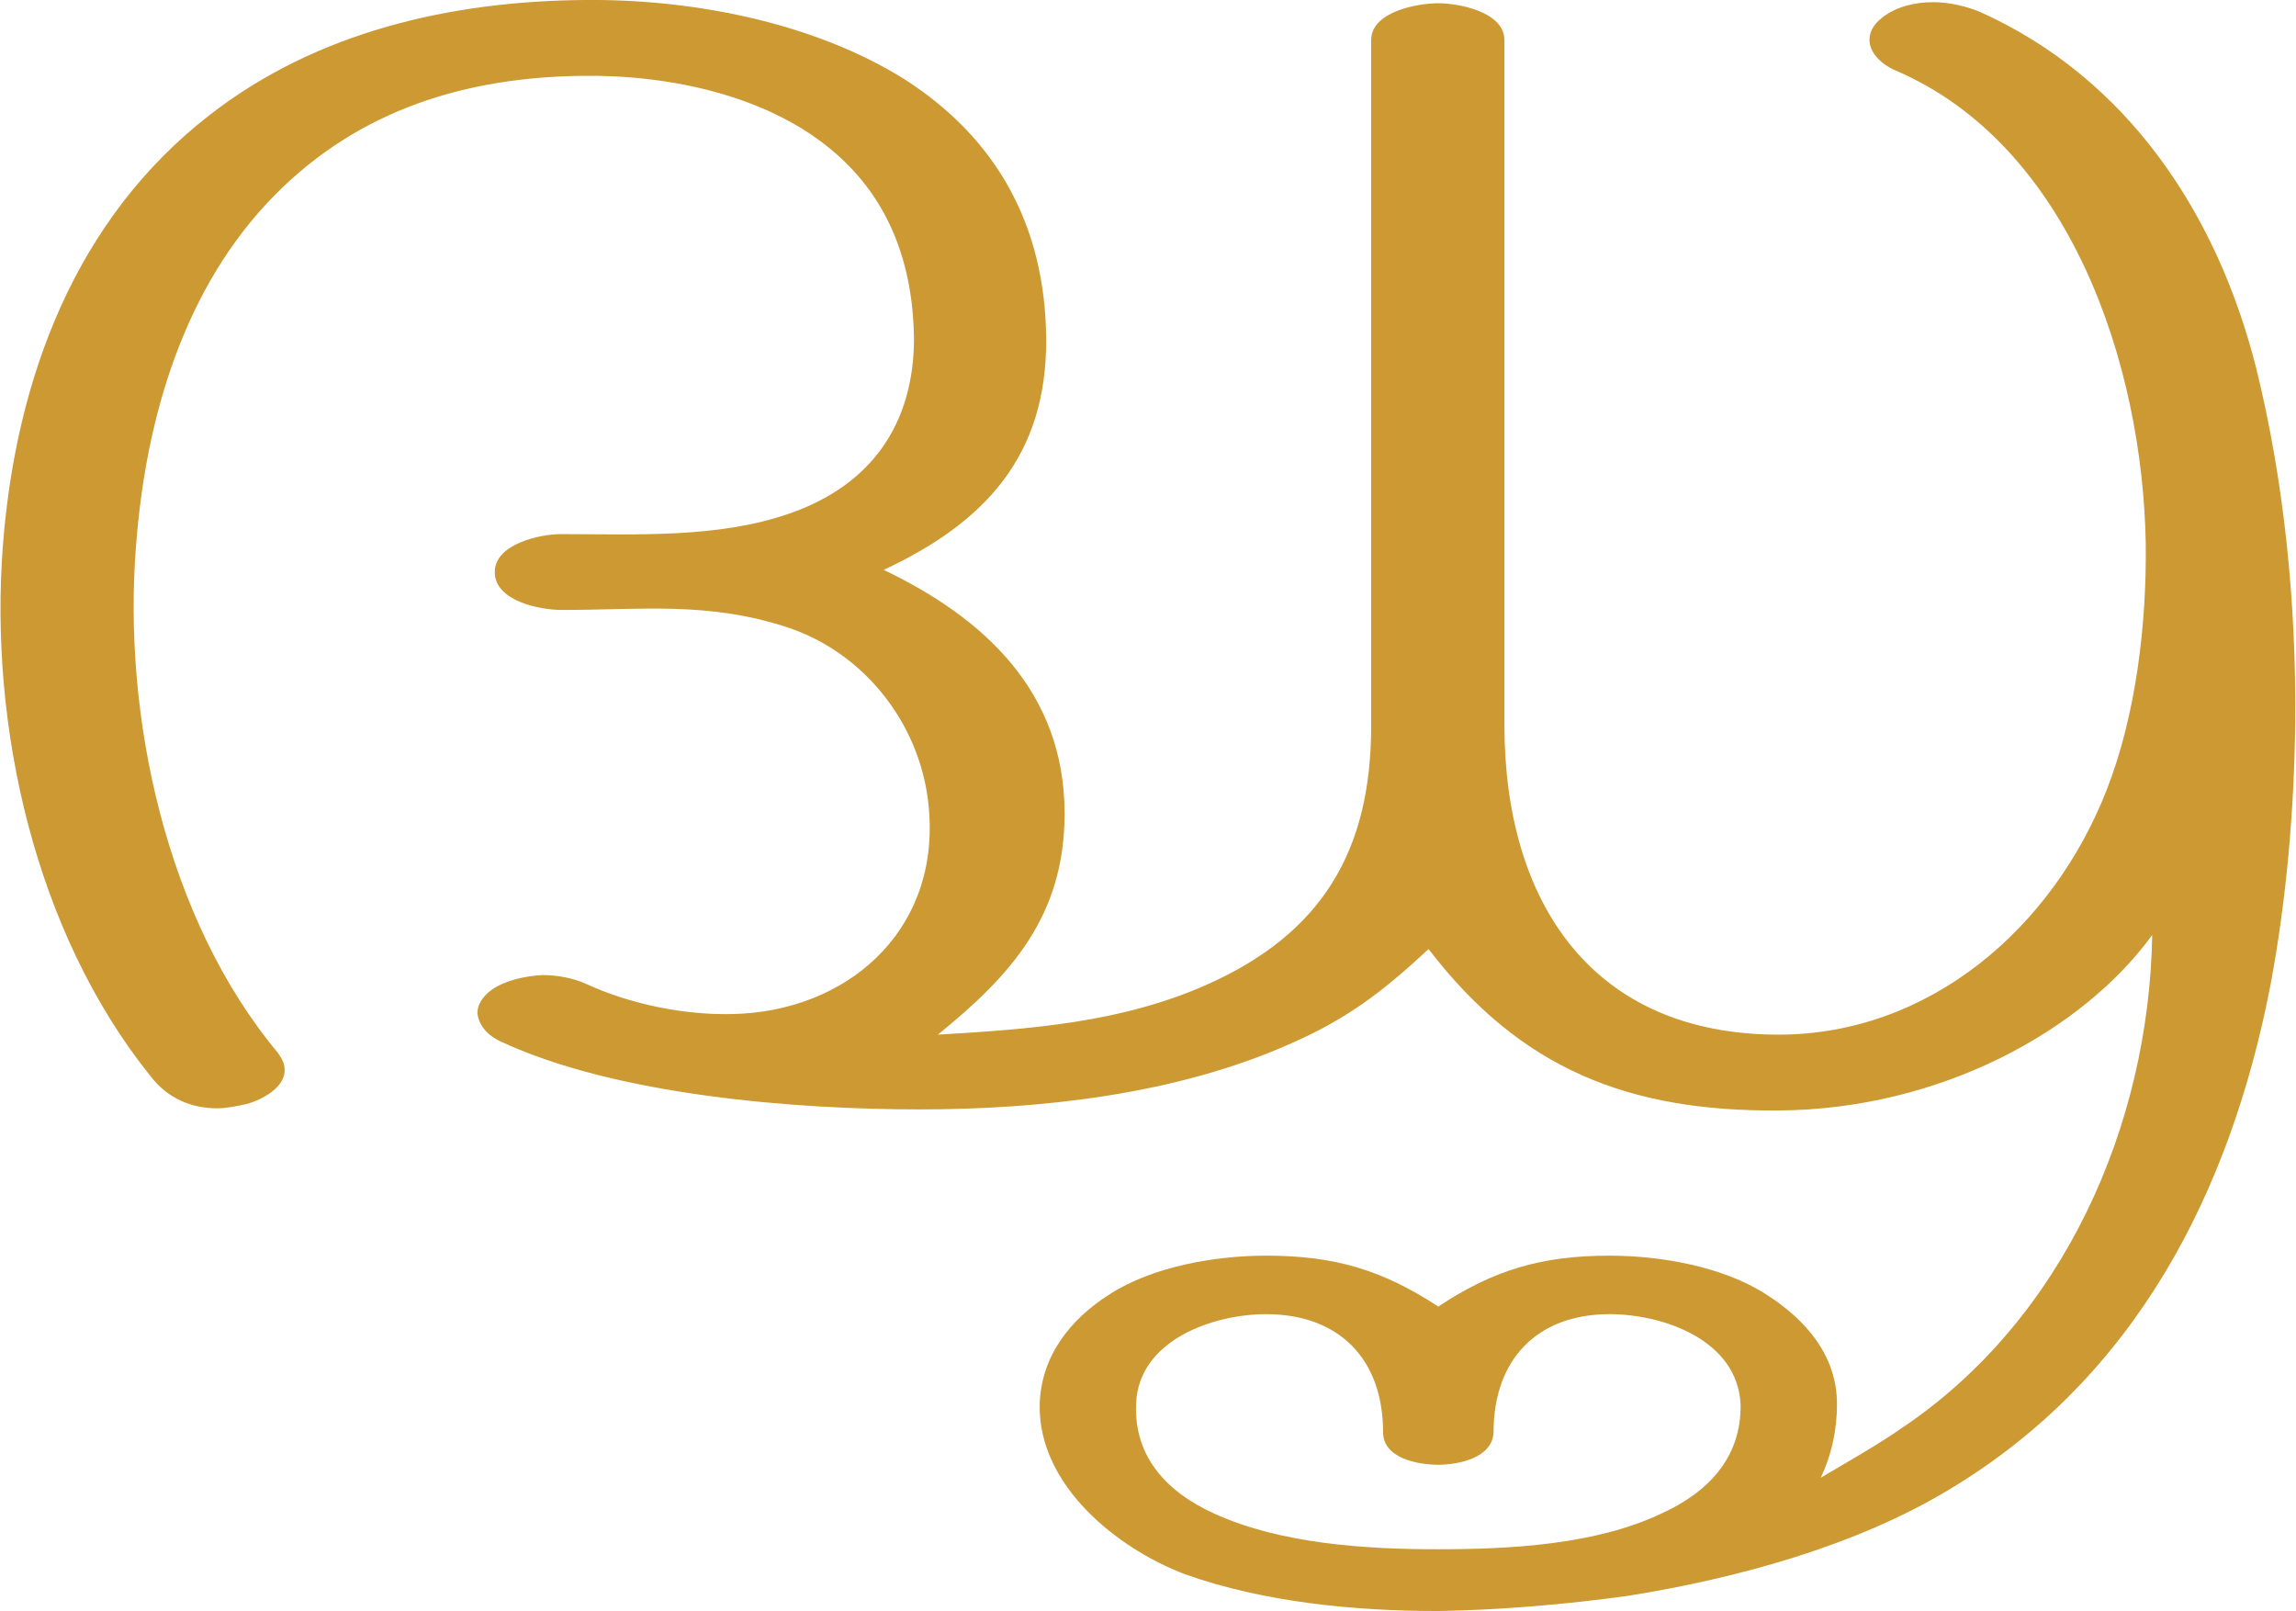 <?xml version="1.0" encoding="UTF-8"?>
<!DOCTYPE svg PUBLIC "-//W3C//DTD SVG 1.1//EN" "http://www.w3.org/Graphics/SVG/1.1/DTD/svg11.dtd">
<!-- Creator: CorelDRAW X8 -->
<svg xmlns="http://www.w3.org/2000/svg" xml:space="preserve" width="2118px" height="1486px" version="1.1" style="shape-rendering:geometricPrecision; text-rendering:geometricPrecision; image-rendering:optimizeQuality; fill-rule:evenodd; clip-rule:evenodd"
viewBox="0 0 2118 1487"
 xmlns:xlink="http://www.w3.org/1999/xlink">
 <defs>
  <style type="text/css">
   <![CDATA[
    .fil0 {fill:#CC9933;fill-rule:nonzero}
   ]]>
  </style>
 </defs>
 <g id="Layer_x0020_1">
  <path class="fil0" d="M1326 1430c-66,0 -145,-5 -206,-33 -42,-19 -74,-51 -72,-101 2,-59 71,-83 120,-83 67,0 108,41 108,109 0,24 32,30 51,30 18,0 50,-6 51,-30 0,-68 41,-109 107,-109 50,0 118,24 121,83 1,50 -31,82 -73,101 -61,29 -140,33 -207,33zm-863 -468c106,49 270,62 385,62 113,0 237,-14 341,-60 53,-23 86,-48 129,-88 85,111 185,150 323,149 150,-1 281,-74 345,-162 -3,176 -82,355 -231,455 -23,16 -48,30 -75,46 10,-21 15,-44 15,-68 0,-45 -29,-78 -65,-101 -40,-26 -98,-36 -145,-36 -62,0 -107,13 -158,47 -52,-34 -96,-47 -159,-47 -47,0 -105,10 -145,36 -36,23 -63,57 -64,102 -1,74 71,132 134,156 73,26 157,34 234,34 58,-1 117,-6 175,-14 100,-16 211,-46 298,-99 171,-103 258,-274 295,-464 15,-80 22,-162 23,-243 1,-109 -10,-222 -36,-327 -36,-143 -119,-268 -255,-329 -12,-5 -28,-9 -43,-9 -17,0 -34,4 -47,14 -9,7 -12,14 -12,21 0,11 10,22 24,28 161,69 228,271 231,436 1,75 -9,159 -36,228 -50,128 -164,226 -303,226 -172,0 -253,-122 -253,-286l0 -632c0,-26 -42,-34 -61,-34 -20,0 -62,8 -62,34l0 633c0,116 -46,192 -152,239 -79,35 -163,41 -248,46 68,-55 117,-110 117,-204 0,-113 -75,-181 -167,-225 92,-43 151,-104 150,-214 -1,-103 -45,-184 -131,-239 -85,-53 -197,-74 -295,-73 -123,1 -247,29 -346,106 -124,96 -179,243 -191,397 -13,168 30,358 136,490 16,21 38,30 62,30 8,0 18,-2 27,-4 15,-4 36,-16 35,-32 0,-5 -2,-9 -6,-15 -103,-123 -144,-311 -131,-470 9,-116 44,-237 128,-322 78,-79 177,-109 285,-110 79,-1 171,18 232,71 51,44 72,104 73,171 0,80 -40,136 -115,162 -66,23 -141,19 -211,19 -19,0 -61,9 -61,35 0,27 42,35 62,35 73,0 135,-8 208,16 73,24 126,93 131,171 8,111 -77,184 -182,186 -44,1 -94,-9 -135,-28 -11,-5 -26,-8 -40,-8 -17,1 -34,5 -46,13 -10,7 -14,15 -14,22 1,11 9,21 23,27z"/>
 </g>
</svg>
